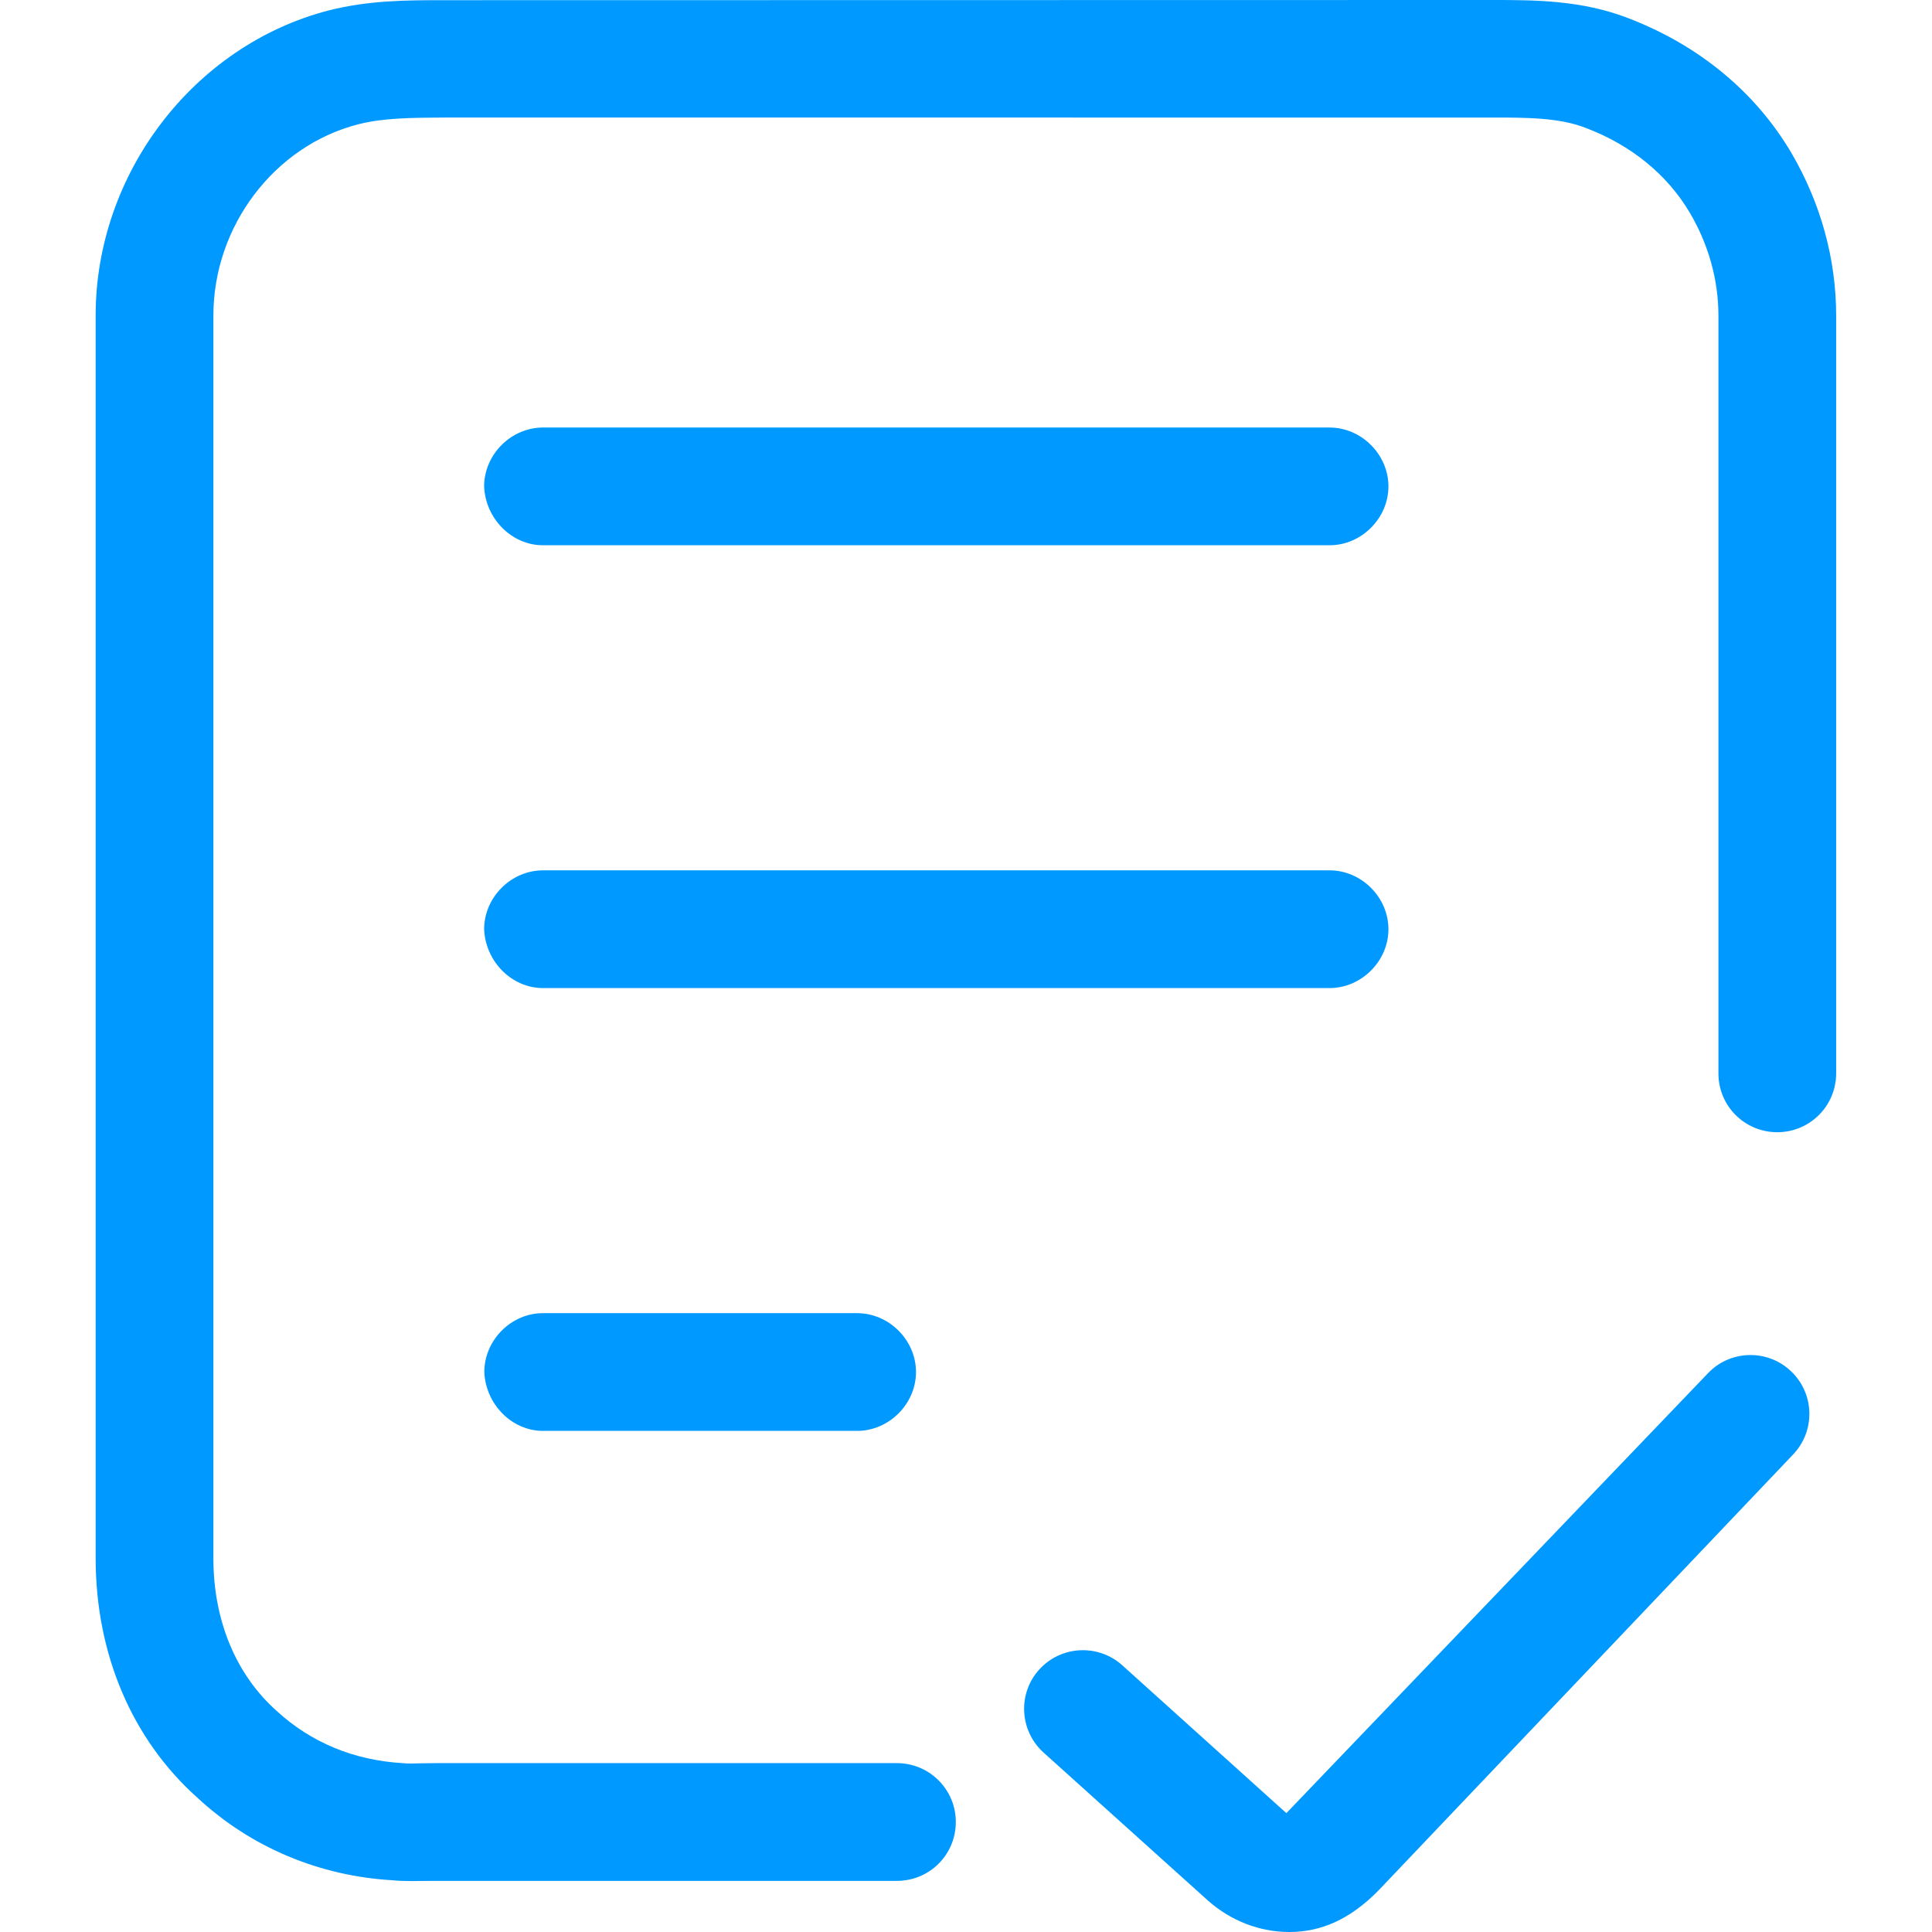 <?xml version="1.0" standalone="no"?><!DOCTYPE svg PUBLIC "-//W3C//DTD SVG 1.1//EN" "http://www.w3.org/Graphics/SVG/1.1/DTD/svg11.dtd"><svg t="1574057761739" class="icon" viewBox="0 0 1024 1024" version="1.1" xmlns="http://www.w3.org/2000/svg" p-id="2213" xmlns:xlink="http://www.w3.org/1999/xlink" width="200" height="200"><defs><style type="text/css"></style></defs><path d="M218.2 997c-3.7 0-6.8-0.1-9.8-0.4-38.9-2.2-75.3-17.3-103.8-43.8-34.6-30.9-53.9-76.1-53.9-126.9V167.2C50.7 92 102.7 24 174.3 5.5 195.7 0.1 215.9 0.1 235.4 0.1L791 0c22.2 0 47.3 0 72.2 9.7 37.2 14.3 67.2 39 86.3 71.4 15.5 26.5 23.7 56.2 23.7 86.1v401.7c0 17.2-13.9 31.2-31.2 31.2s-31.2-13.9-31.2-31.2V167.2c0-18.7-5.2-37.6-15.2-54.5-11.9-20.1-30.9-35.7-55.1-44.9-14.1-5.5-31.4-5.5-49.7-5.5H235.5c-17.9 0.1-32.4 0.2-45.7 3.6-44.4 11.4-76.7 54-76.7 101.3V826c0 32.8 11.9 61.5 33.4 80.7 18.3 16.9 41.2 26.3 66.9 27.8 3.8 0.4 6.5 0.1 8.9 0.1l8.3-0.1h244.8c17.2 0 31.2 13.9 31.2 31.2s-13.9 31.2-31.2 31.2H230.5c-4.9 0-8.9 0.1-12.3 0.1z" fill="#0099ff" p-id="2214"></path><path d="M683.4 1024c-15.7 0-31-5.9-43.1-16.6L553 928.8c-12.7-11.6-13.7-31.3-2.1-44s31.3-13.6 44-2.1l86.9 78.3 223.6-233.3c11.9-12.4 31.8-12.7 44.1-0.7 12.4 12 12.7 31.7 0.7 44.1l-219.5 230.8c-15.3 15.6-30.7 22.1-47.3 22.1zM287.8 696c-16.9 0-31.1 14.3-31.1 31.2 0.7 17.1 14.6 31.2 31.1 31.2h166.5c16.9 0 31.2-14.3 31.2-31.2S471.2 696 454.3 696H287.8zM287.8 461.3c-16.9 0-31.2 14.3-31.2 31.2 0.7 17.1 14.6 31.2 31.2 31.2h416.9c16.9 0 31.2-14.3 31.2-31.2s-14.3-31.2-31.2-31.2H287.8zM287.8 226.6c-16.9 0-31.2 14.3-31.2 31.2 0.7 17.1 14.6 31.2 31.2 31.2h416.9c16.9 0 31.2-14.3 31.2-31.2s-14.3-31.2-31.2-31.2H287.8z" fill="#0099ff" p-id="2215"></path></svg>